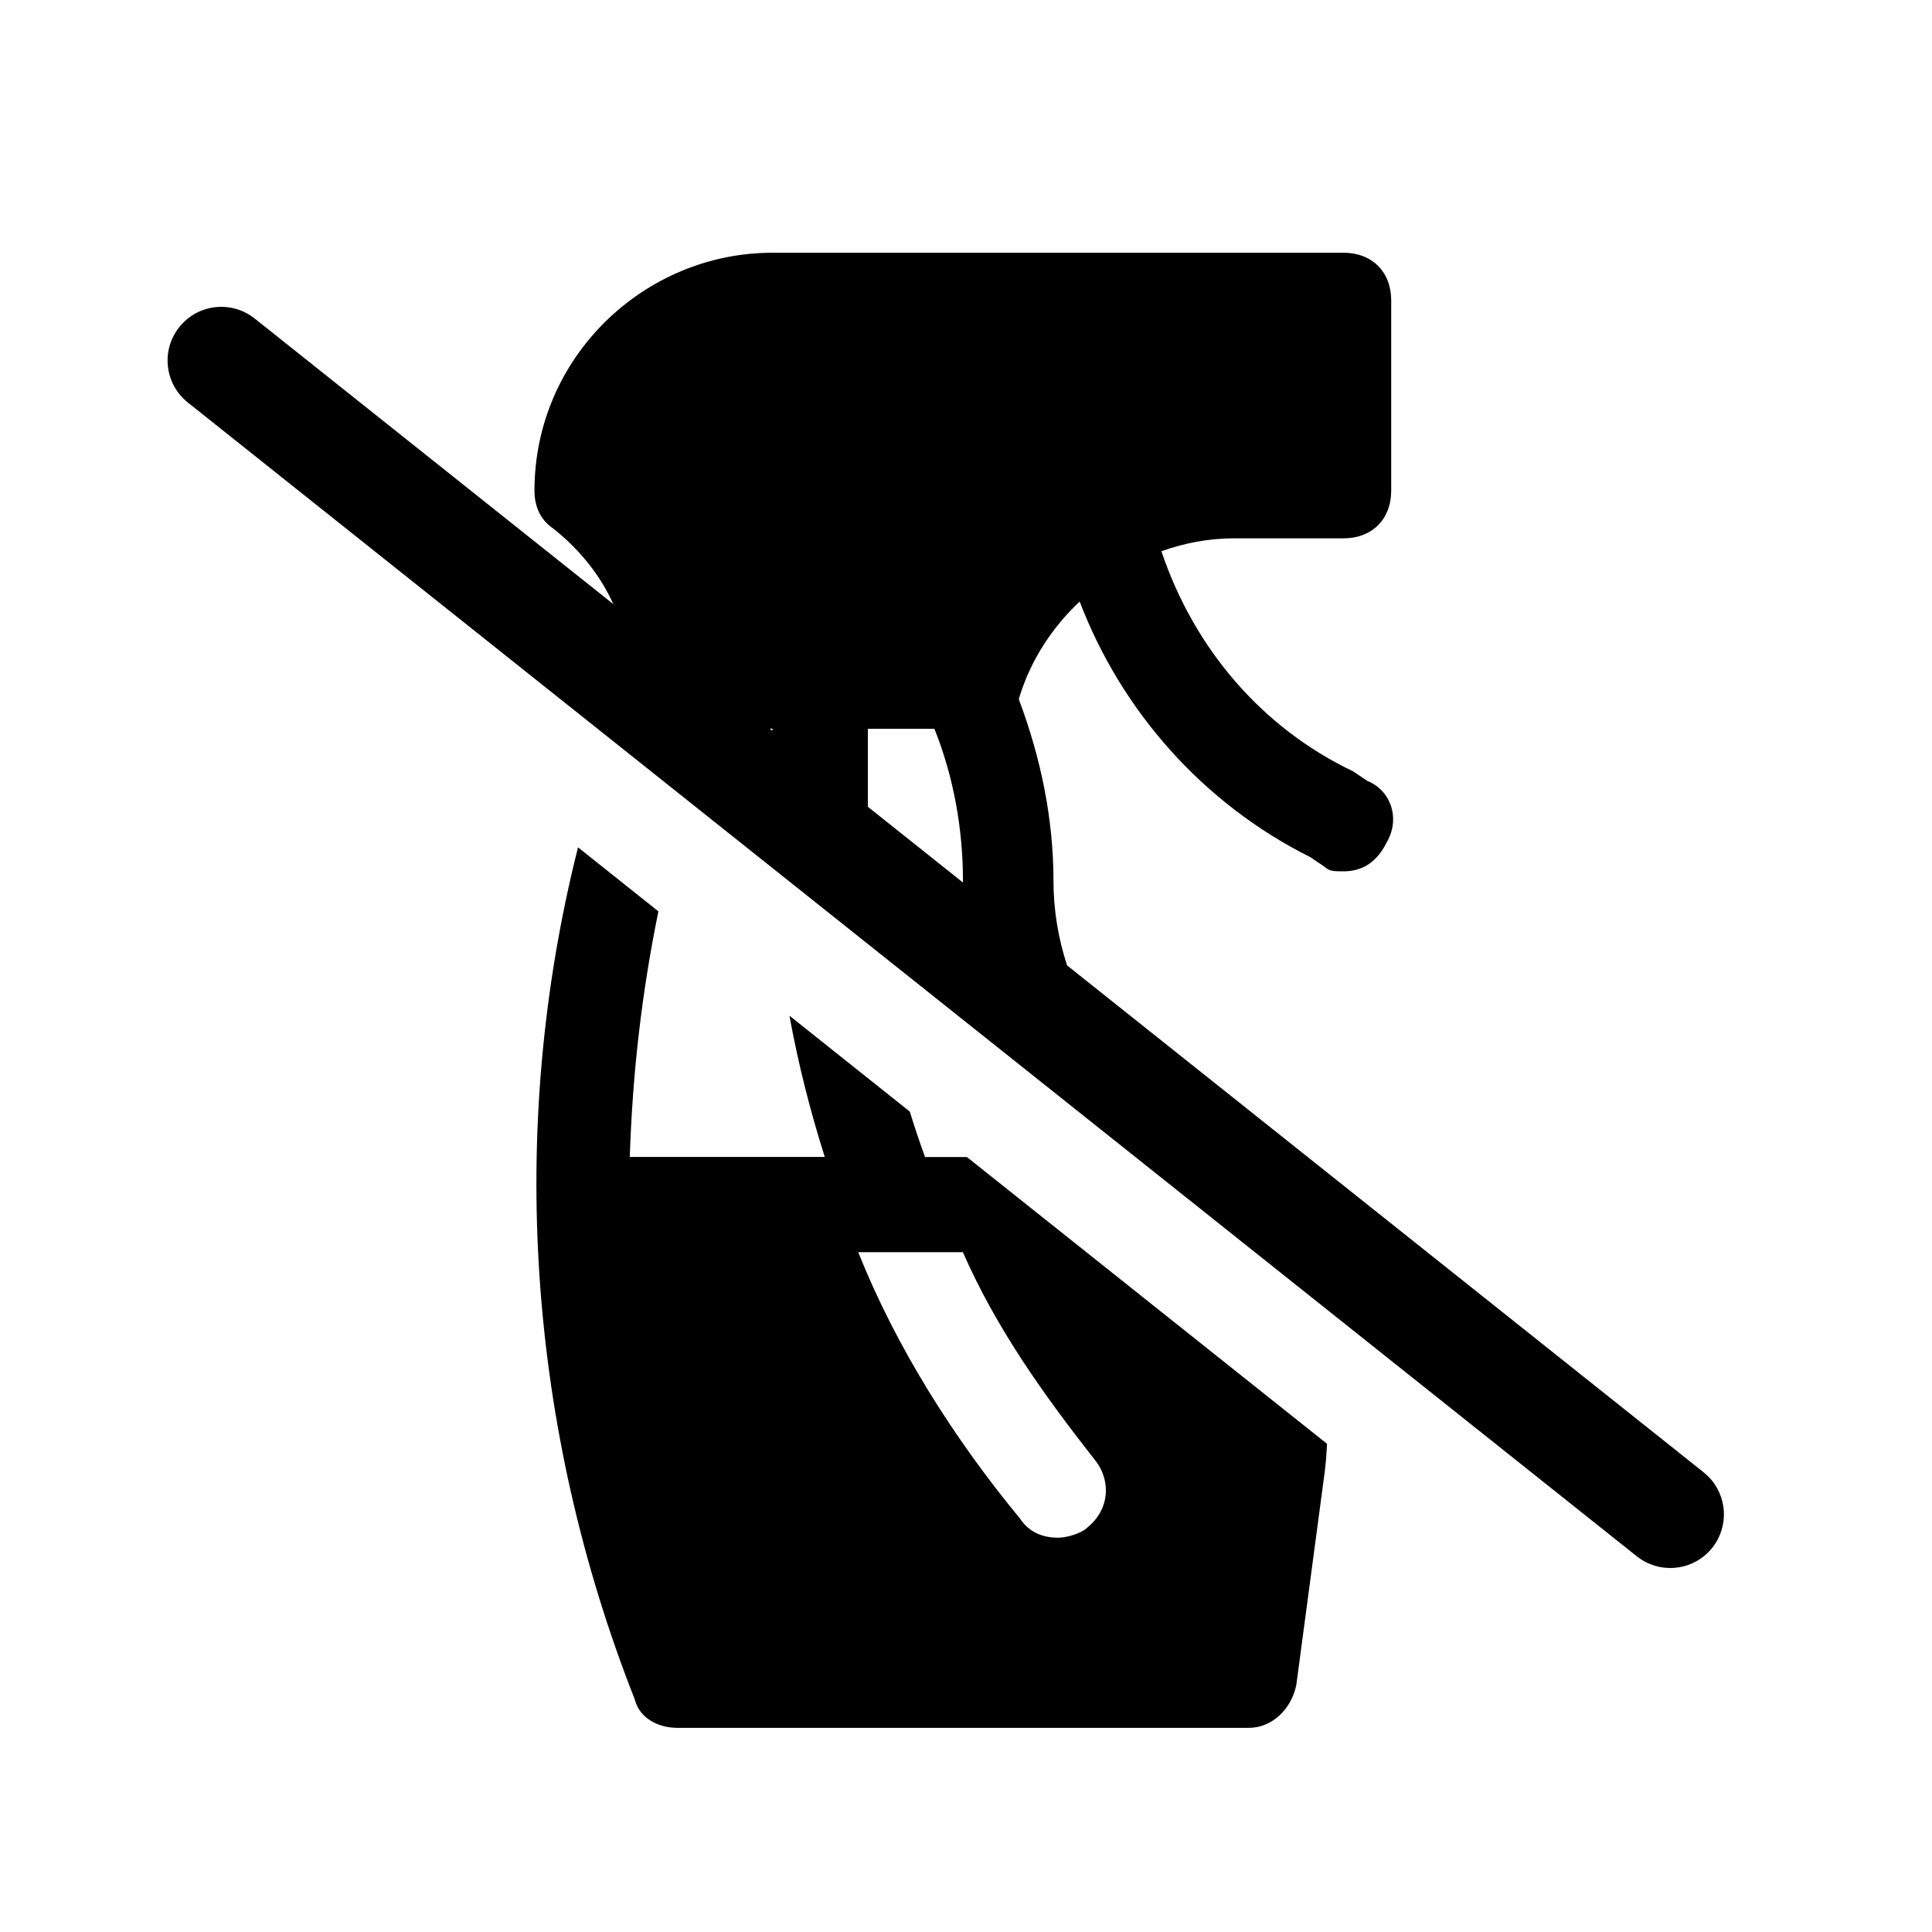 <svg width="72" height="72" viewBox="0 0 72 72" fill="none" xmlns="http://www.w3.org/2000/svg">
<path fill-rule="evenodd" clip-rule="evenodd" d="M24.537 33.965C23.917 36.979 23.571 40.018 23.47 43.115H30.736C30.189 41.39 29.745 39.631 29.42 37.852L33.906 41.426C34.081 41.994 34.269 42.559 34.474 43.12H36.034L49.455 53.807C49.439 54.144 49.413 54.482 49.373 54.819L48.309 62.799C48.128 63.681 47.42 64.392 46.534 64.393H25.249C24.542 64.392 23.83 64.041 23.655 63.329C19.691 53.268 18.874 42.16 21.541 31.578L24.537 33.965ZM31.983 46.665C33.4 50.209 35.532 53.583 38.013 56.594C38.369 57.131 38.902 57.306 39.432 57.306C39.784 57.306 40.322 57.124 40.496 56.949C41.382 56.244 41.382 55.182 40.852 54.47C38.895 51.982 37.126 49.501 35.884 46.665H31.983Z" fill="black"/>
<path fill-rule="evenodd" clip-rule="evenodd" d="M50.07 9.419C51.133 9.419 51.846 10.132 51.846 11.195V18.287C51.846 19.35 51.133 20.062 50.07 20.062H45.988C45.061 20.062 44.147 20.233 43.282 20.543C44.5 24.163 47.019 27.121 50.427 28.746L50.957 29.102C51.843 29.459 52.199 30.522 51.669 31.408C51.313 32.12 50.782 32.472 50.075 32.472H50.07C49.715 32.472 49.54 32.472 49.358 32.298L48.827 31.941C44.849 29.953 41.799 26.513 40.236 22.417C39.218 23.376 38.431 24.576 38.009 25.918C37.997 25.965 37.983 26.011 37.967 26.057C38.795 28.253 39.26 30.54 39.26 32.828C39.26 33.897 39.434 34.966 39.767 35.978L63.492 54.871L63.645 55.007C64.37 55.715 64.455 56.872 63.81 57.682C63.165 58.492 62.02 58.667 61.167 58.119L61 58L7 15C6.136 14.312 5.993 13.053 6.682 12.19C7.37 11.325 8.628 11.183 9.492 11.871L22.857 22.514C22.37 21.435 21.609 20.489 20.63 19.706C20.099 19.35 19.918 18.82 19.918 18.287C19.918 13.319 23.999 9.419 28.785 9.419H50.07ZM32.343 30.066L35.887 32.889C35.886 32.868 35.886 32.848 35.886 32.828L35.887 32.833C35.887 30.886 35.535 28.936 34.823 27.16H32.343V30.066ZM28.787 27.235V27.155H28.686L28.787 27.235Z" fill="black"/>
</svg>
